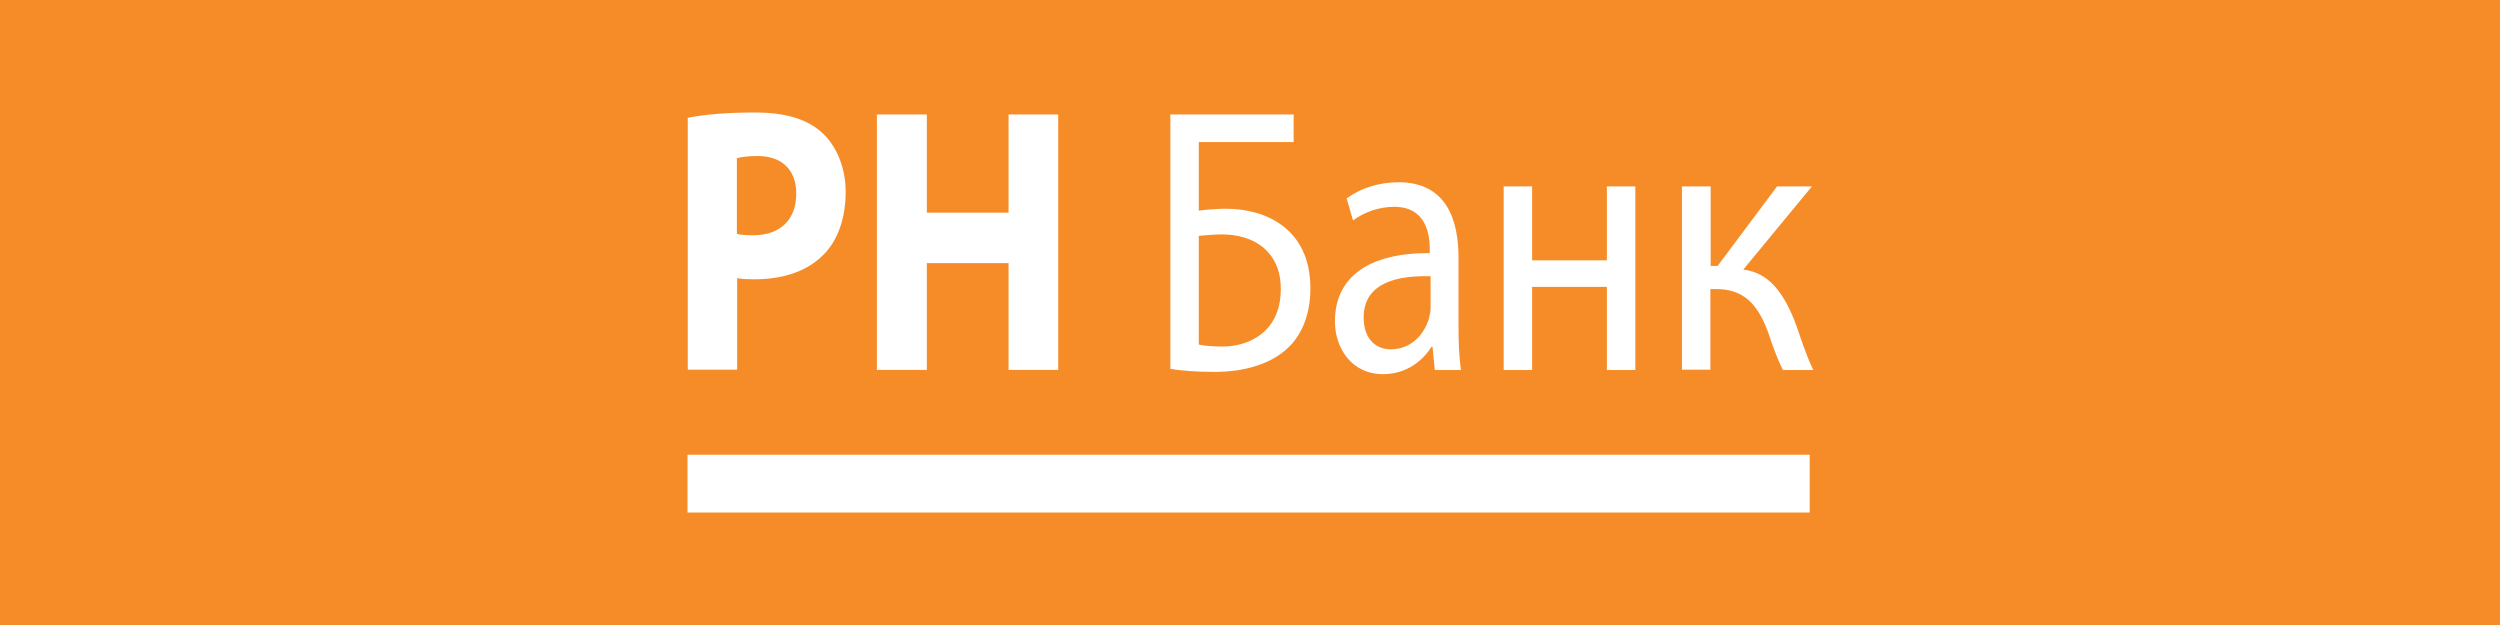 <svg xmlns="http://www.w3.org/2000/svg" viewBox="0 0 200 50">
	<path class="bg-logo" fill="#F68C28" d="M0 0h200v50H0z"/>
	<path fill="#fff" d="M144.775 36.381H55v4.619h89.775v-4.619ZM136.853 14.914v6.36h.557l4.754-6.36h2.789l-5.489 6.65c2.03.245 3.257 1.83 4.24 4.463.334.96.78 2.388 1.361 3.571h-2.432c-.336-.647-.782-1.785-1.183-3.013-.871-2.365-2.031-3.459-4.173-3.459h-.447v6.449h-2.276V14.914h2.299Zm-22.07 14.683-.179-1.852h-.089c-.714 1.16-2.053 2.187-3.861 2.187-2.543 0-3.86-2.098-3.86-4.218 0-3.548 2.7-5.49 7.587-5.467v-.312c0-1.205-.29-3.392-2.857-3.392-1.182 0-2.387.424-3.28 1.093l-.513-1.763c1.049-.781 2.544-1.294 4.151-1.294 3.86 0 4.798 3.057 4.798 6.003v5.489c0 1.272.044 2.522.2 3.526h-2.097Zm-.357-7.498c-2.5-.067-5.334.446-5.334 3.303 0 1.718.982 2.544 2.165 2.544 1.651 0 2.677-1.205 3.057-2.455.067-.268.134-.58.134-.848v-2.544h-.022ZM103.491 9.156v2.209h-7.587v5.489c.558-.089 1.584-.156 2.165-.156 1.674 0 3.303.424 4.531 1.361 1.339 1.004 2.231 2.611 2.231 4.999 0 1.919-.558 3.37-1.451 4.418-1.427 1.629-3.793 2.276-6.203 2.276-1.584 0-2.789-.112-3.548-.245V9.156h9.863ZM95.904 27.566c.513.112 1.116.156 1.897.156 1.406 0 2.834-.513 3.704-1.585.603-.736.959-1.718.959-3.012 0-1.585-.58-2.633-1.427-3.347-.916-.736-2.076-1.026-3.326-1.026-.513 0-1.227.067-1.808.112v8.703ZM122.57 14.914v5.914h5.981v-5.914h2.276v14.684h-2.276v-6.65h-5.981v6.65h-2.275V14.914h2.275ZM55.022 9.424C56.25 9.179 57.968 9 60.4 9c2.455 0 4.195.536 5.378 1.629 1.116 1.026 1.875 2.723 1.875 4.731 0 2.008-.58 3.704-1.607 4.843-1.361 1.495-3.369 2.142-5.713 2.142-.513 0-.982-.022-1.361-.089v7.319h-3.95V9.424Zm3.928 9.283c.335.089.759.112 1.339.112 2.12 0 3.414-1.25 3.414-3.325 0-1.874-1.116-3.013-3.102-3.013-.803 0-1.361.089-1.651.178v6.048Zm15.197-9.551v7.855h6.538V9.156h3.972V29.597h-3.972v-8.547h-6.538v8.547H70.152V9.156h3.994Z"/>
</svg>